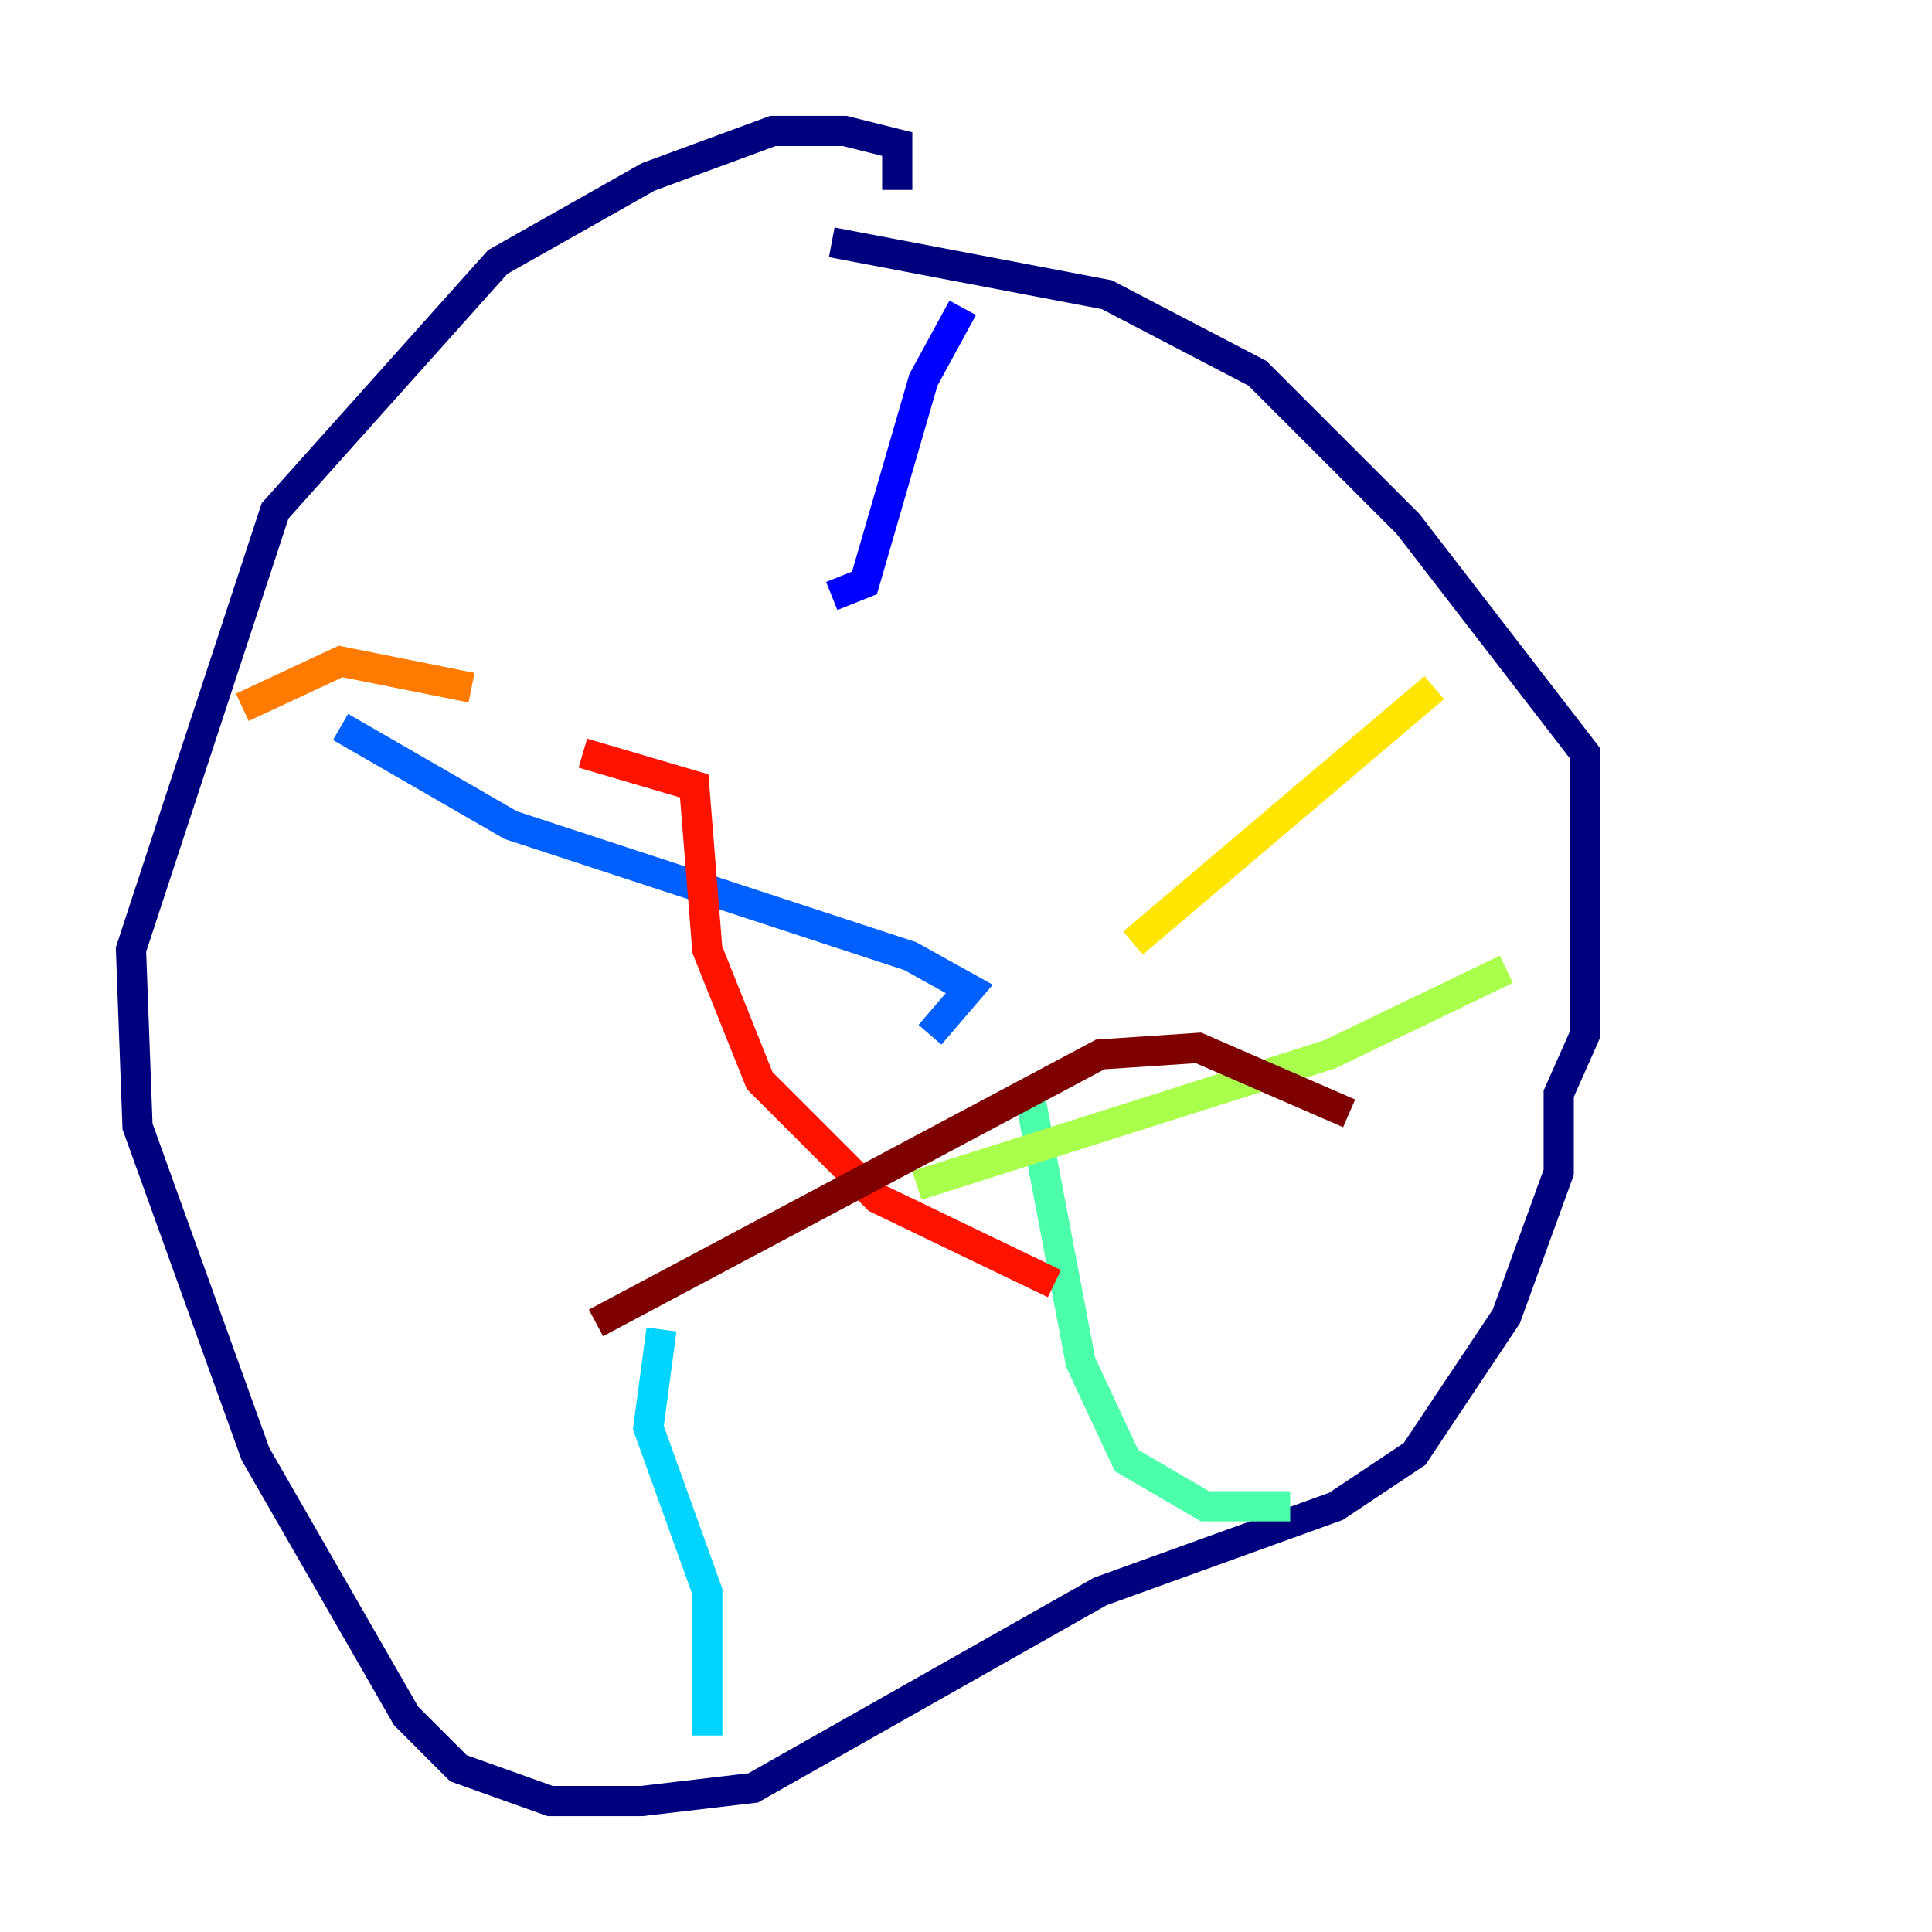 <?xml version="1.0" encoding="utf-8" ?>
<svg baseProfile="tiny" height="128" version="1.2" viewBox="0,0,128,128" width="128" xmlns="http://www.w3.org/2000/svg" xmlns:ev="http://www.w3.org/2001/xml-events" xmlns:xlink="http://www.w3.org/1999/xlink"><defs /><polyline fill="none" points="59.444,12.583 59.444,9.546 55.973,8.678 51.2,8.678 42.956,11.715 32.976,17.356 18.224,33.844 8.678,62.915 9.112,74.63 16.922,96.325 26.902,113.681 30.373,117.153 36.447,119.322 42.522,119.322 49.898,118.454 72.895,105.437 88.515,99.797 93.722,96.325 99.797,87.214 103.268,77.668 103.268,72.461 105.003,68.556 105.003,49.898 93.288,34.712 83.308,24.732 73.329,19.525 55.105,16.054" stroke="#00007f" stroke-width="2" /><polyline fill="none" points="63.783,20.393 61.18,25.166 57.275,38.617 55.105,39.485" stroke="#0000fe" stroke-width="2" /><polyline fill="none" points="22.563,48.163 33.844,54.671 60.312,63.349 64.217,65.519 61.614,68.556" stroke="#0060ff" stroke-width="2" /><polyline fill="none" points="43.824,88.081 42.956,94.59 46.861,105.437 46.861,114.983" stroke="#00d4ff" stroke-width="2" /><polyline fill="none" points="68.122,72.027 71.593,90.251 74.63,96.759 79.837,99.797 85.478,99.797" stroke="#4cffaa" stroke-width="2" /><polyline fill="none" points="60.746,78.536 88.081,69.858 99.797,64.217" stroke="#aaff4c" stroke-width="2" /><polyline fill="none" points="75.064,62.481 95.024,45.559" stroke="#ffe500" stroke-width="2" /><polyline fill="none" points="31.241,45.559 22.563,43.824 16.054,46.861" stroke="#ff7a00" stroke-width="2" /><polyline fill="none" points="38.617,49.898 45.993,52.068 46.861,62.915 50.332,71.593 58.142,79.403 69.858,85.044" stroke="#fe1200" stroke-width="2" /><polyline fill="none" points="89.383,73.763 79.403,69.424 72.895,69.858 39.485,87.647" stroke="#7f0000" stroke-width="2" /></svg>